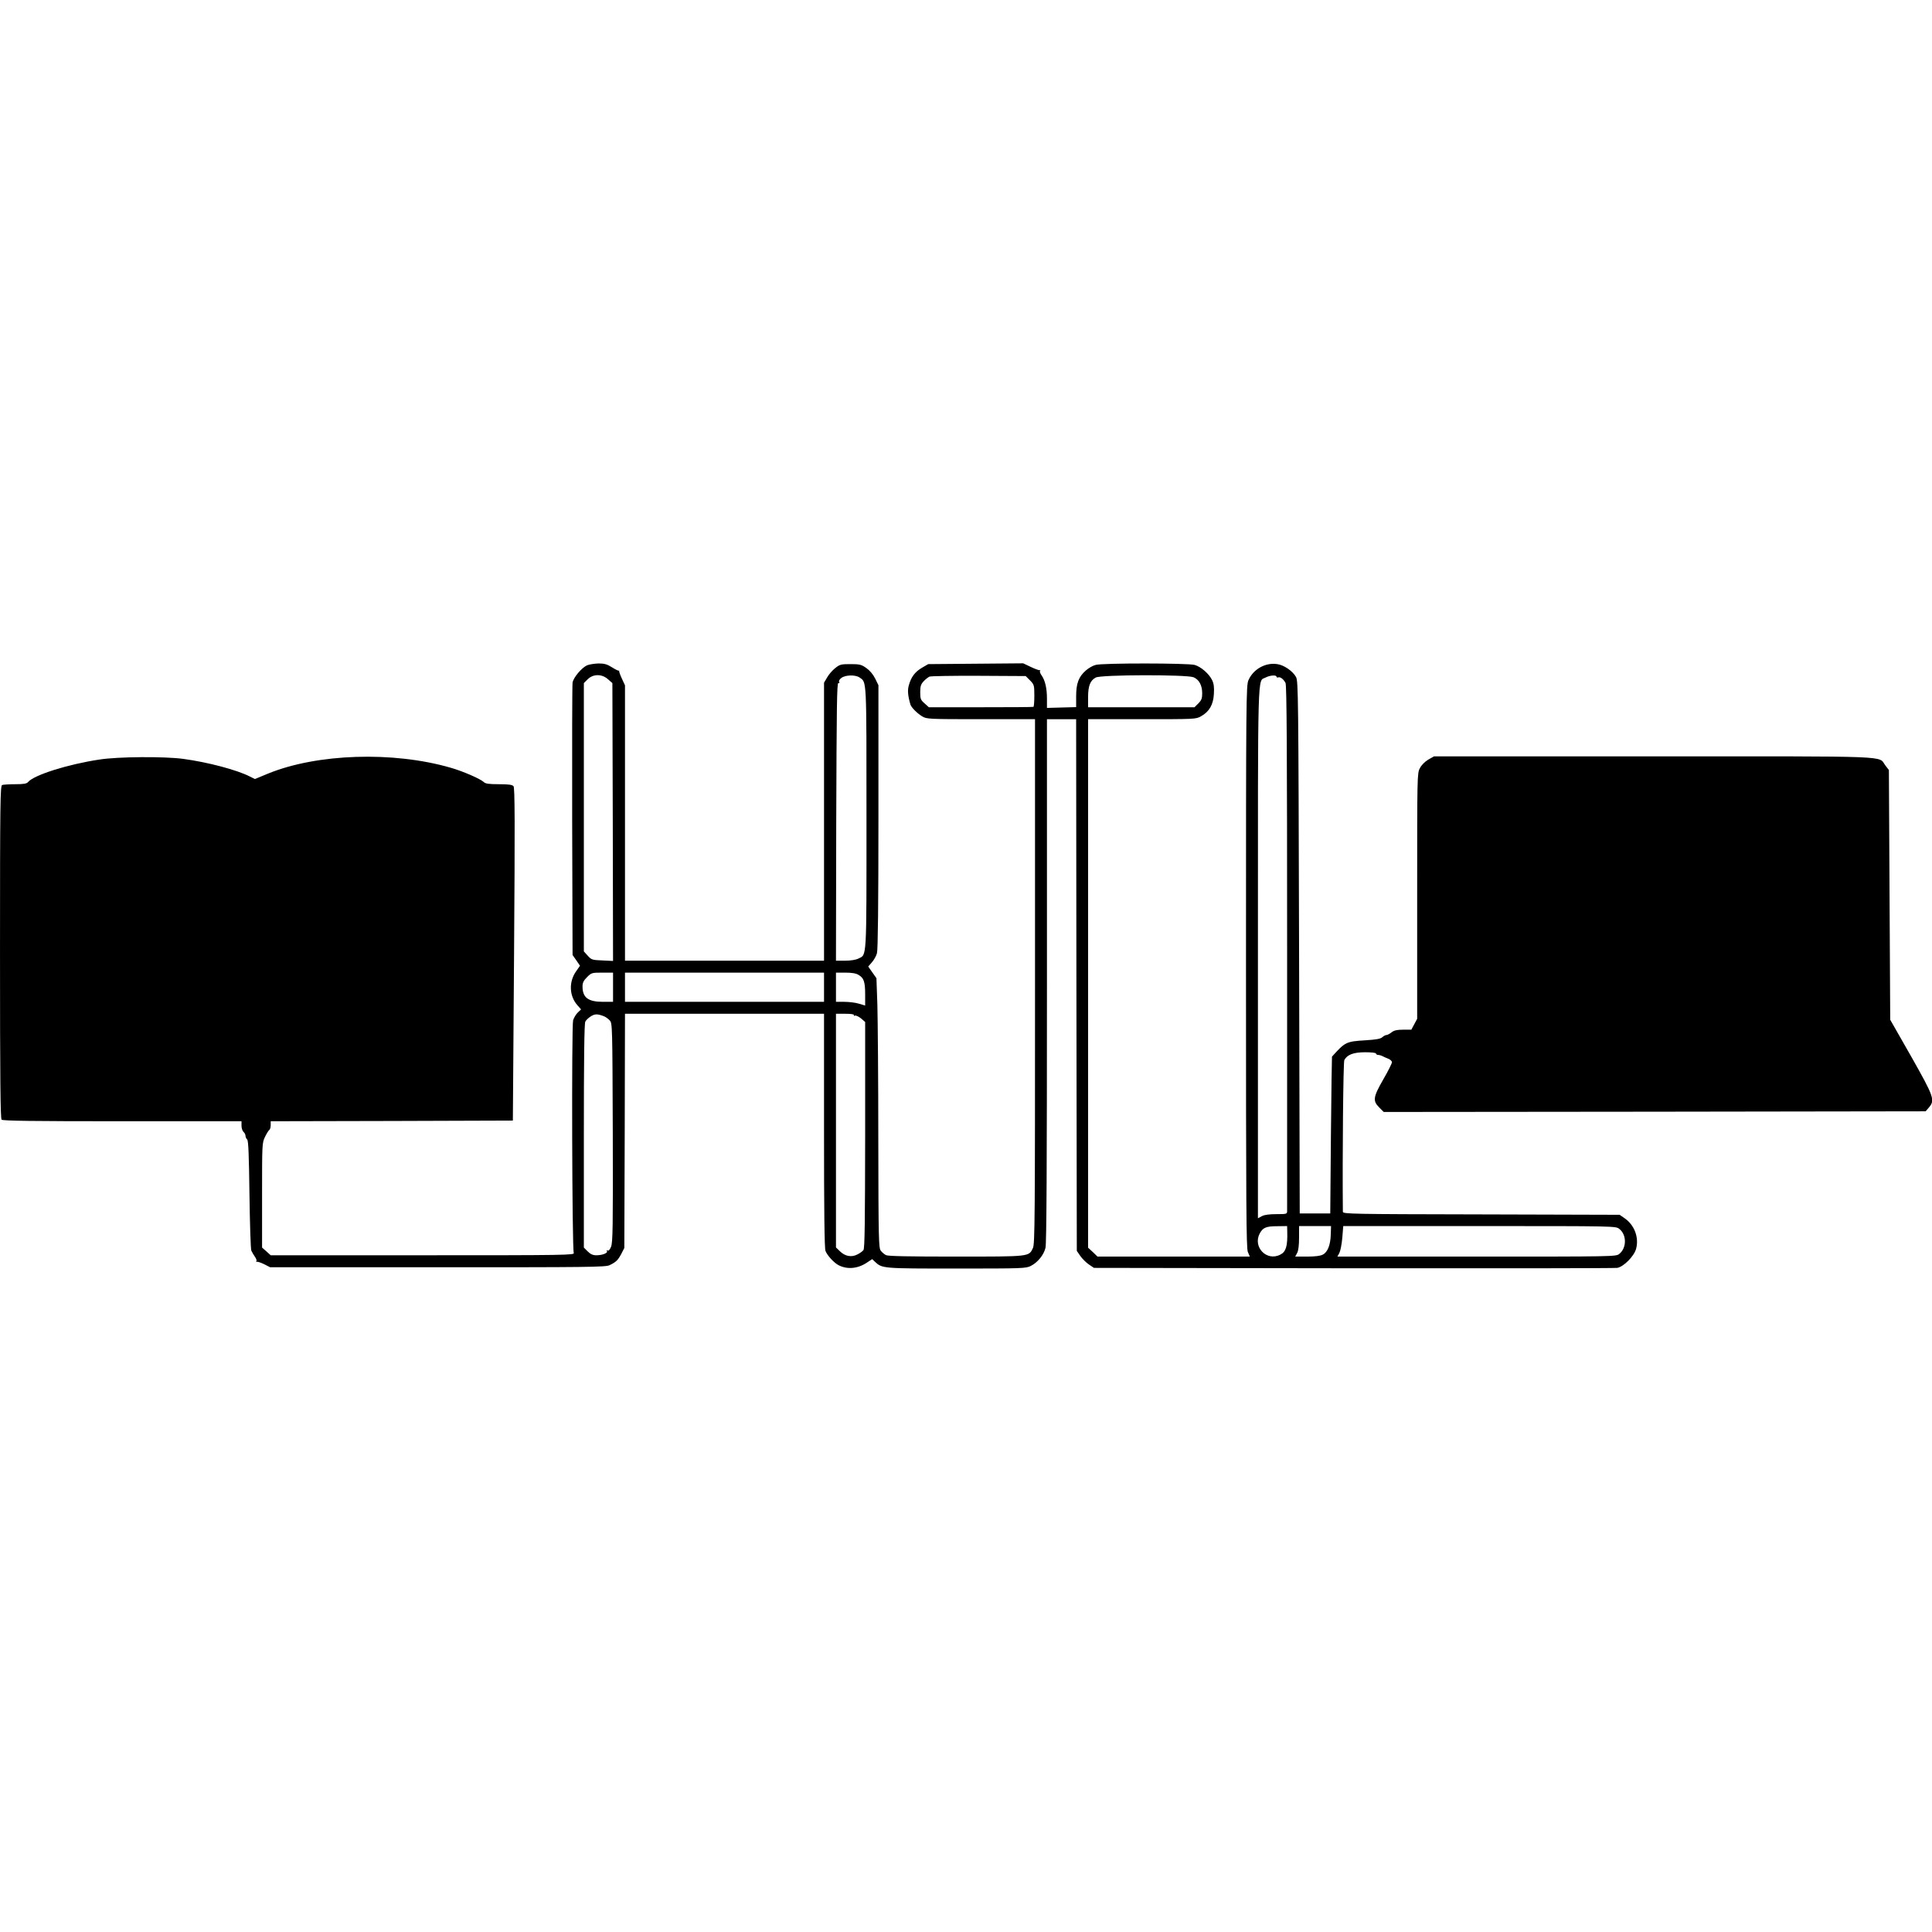 <?xml version="1.0" standalone="no"?>
<!DOCTYPE svg PUBLIC "-//W3C//DTD SVG 20010904//EN"
 "http://www.w3.org/TR/2001/REC-SVG-20010904/DTD/svg10.dtd">
<svg version="1.0" xmlns="http://www.w3.org/2000/svg"
 width="1456pt" height="1456pt" viewBox="0 0 1456 1456"
 preserveAspectRatio="xMidYMid meet">
<g transform="translate(0,1456) scale(0.1,-0.1)"
fill="#000000" stroke="none">
<path d="M4424 9546 c-40 -18 -102 -91 -109 -130 -3 -17 -4 -486 -3 -1042 l3
-1011 28 -40 28 -41 -30 -43 c-55 -78 -51 -184 9 -253 l29 -33 -24 -23 c-14
-13 -30 -40 -36 -59 -12 -44 -8 -1727 5 -1753 8 -17 -50 -18 -1138 -18 l-1146
0 -32 29 -33 29 0 394 c0 385 0 394 22 440 12 25 27 49 33 53 5 3 10 19 10 36
l0 29 913 2 912 3 9 1253 c7 993 6 1255 -4 1267 -10 11 -36 15 -111 15 -75 0
-101 4 -113 16 -25 24 -155 81 -249 108 -434 126 -1007 107 -1377 -44 l-99
-41 -38 19 c-98 50 -317 108 -503 133 -141 19 -489 17 -630 -5 -240 -36 -495
-117 -539 -170 -10 -12 -33 -16 -96 -16 -46 0 -90 -3 -99 -6 -14 -6 -16 -126
-16 -1258 0 -960 3 -1255 12 -1264 9 -9 225 -12 910 -12 l898 0 0 -34 c0 -18
7 -39 15 -46 8 -7 15 -20 15 -29 0 -9 6 -23 13 -29 9 -10 13 -112 17 -415 3
-221 9 -411 14 -422 5 -11 17 -32 27 -46 10 -14 15 -29 11 -33 -4 -4 -2 -6 3
-5 6 2 30 -6 55 -18 l45 -23 1263 0 c1130 -1 1266 1 1295 15 50 24 63 37 89
85 l23 45 3 883 2 882 750 0 750 0 0 -879 c0 -596 3 -889 11 -908 12 -33 64
-90 99 -108 67 -34 146 -26 215 21 l38 25 21 -20 c54 -51 58 -51 616 -51 499
0 522 1 559 20 51 26 97 82 110 136 8 30 11 626 11 2013 l0 1971 110 0 110 0
2 -2003 3 -2004 27 -39 c15 -21 44 -50 65 -64 l37 -25 1955 -3 c1076 -1 1971
0 1989 3 49 9 127 88 142 144 23 86 -13 180 -88 231 l-36 25 -1043 3 c-982 2
-1043 3 -1043 20 -4 424 3 1128 11 1143 22 41 69 59 157 59 48 0 82 -4 82 -10
0 -5 7 -10 15 -10 8 0 23 -4 33 -9 9 -5 29 -14 45 -20 15 -6 27 -18 27 -26 0
-9 -29 -67 -65 -129 -77 -134 -81 -162 -31 -212 l34 -34 2042 2 2042 3 24 28
c48 56 40 79 -133 385 l-158 277 -5 941 -5 941 -27 35 c-56 74 91 68 -1749 68
l-1652 0 -44 -25 c-26 -16 -51 -41 -63 -65 -20 -38 -20 -59 -20 -964 l0 -924
-22 -41 -22 -41 -62 0 c-46 0 -68 -5 -87 -20 -14 -11 -31 -20 -38 -20 -7 0
-21 -7 -31 -16 -13 -13 -47 -19 -130 -24 -144 -9 -151 -13 -250 -123 -1 -1 -5
-267 -8 -592 l-5 -590 -115 0 -115 0 -5 2005 c-5 1901 -6 2007 -23 2038 -24
44 -90 90 -141 97 -88 14 -180 -37 -217 -120 -18 -38 -19 -131 -19 -2158 0
-1827 2 -2122 14 -2152 l15 -35 -574 0 -574 0 -35 34 -36 33 0 1992 0 1991
406 0 c399 0 407 0 445 22 62 34 93 88 97 168 3 49 0 77 -13 104 -23 48 -85
102 -132 115 -51 14 -695 15 -746 0 -21 -5 -54 -24 -74 -42 -54 -47 -73 -97
-73 -194 l0 -82 -110 -3 -110 -3 0 70 c0 79 -14 138 -41 176 -10 14 -15 29
-11 33 4 4 3 7 -3 5 -5 -1 -36 10 -67 25 l-57 27 -358 -3 -358 -3 -48 -28
c-52 -31 -81 -69 -98 -132 -11 -36 -7 -80 12 -144 6 -22 51 -67 89 -90 34 -20
46 -21 443 -21 l407 0 0 -1976 c0 -1808 -1 -1979 -16 -2010 -31 -65 -19 -64
-579 -64 -353 0 -513 3 -528 11 -12 6 -30 21 -39 33 -16 19 -18 80 -19 836 0
448 -4 906 -7 1017 l-7 201 -31 44 -31 44 28 32 c15 17 33 48 38 69 7 25 11
364 11 1029 l0 990 -25 51 c-16 32 -41 61 -67 79 -37 26 -50 29 -119 29 -71 0
-80 -2 -116 -31 -21 -17 -48 -48 -60 -70 l-23 -39 0 -1047 0 -1048 -750 0
-750 0 0 1038 0 1037 -24 52 c-13 28 -22 54 -20 57 2 3 1 4 -2 2 -3 -3 -27 9
-52 25 -37 23 -57 29 -101 29 -31 -1 -70 -7 -87 -14z m158 -105 l33 -29 3
-1047 2 -1047 -81 4 c-77 3 -82 5 -110 36 l-29 32 0 1011 0 1011 29 29 c42 41
107 41 153 0z m1896 13 c54 -38 52 7 52 -1059 0 -1085 3 -1027 -61 -1059 -20
-10 -58 -16 -101 -16 l-68 0 2 1048 c3 863 5 1047 16 1044 8 -1 11 2 6 9 -4 7
3 20 17 30 30 23 106 25 137 3z m1284 -21 c31 -32 33 -36 33 -115 0 -46 -3
-84 -7 -85 -5 -2 -183 -3 -398 -3 l-390 0 -32 29 c-30 26 -33 35 -33 84 0 45
5 60 25 82 14 15 34 31 45 36 11 4 179 7 372 6 l353 -2 32 -32z m1233 23 c42
-18 65 -61 65 -121 0 -38 -5 -52 -29 -76 l-29 -29 -401 0 -401 0 0 75 c0 86
16 127 58 149 39 22 686 23 737 2z m625 4 c0 -5 6 -7 13 -5 15 6 40 -13 55
-42 9 -16 12 -513 12 -1990 0 -1082 0 -1978 0 -1990 0 -22 -4 -23 -80 -23 -53
0 -91 -5 -110 -15 l-30 -16 0 2001 c0 2192 -4 2041 58 2074 31 17 82 21 82 6z
m-5000 -2340 l0 -110 -76 0 c-112 0 -154 32 -154 116 0 28 8 44 34 70 33 33
36 34 115 34 l81 0 0 -110z m1590 0 l0 -110 -750 0 -750 0 0 110 0 110 750 0
750 0 0 -110z m260 93 c40 -23 50 -52 50 -147 l0 -84 -47 14 c-25 8 -75 14
-110 14 l-63 0 0 110 0 110 71 0 c48 0 80 -5 99 -17z m-1918 -312 c13 -5 32
-19 43 -31 20 -22 20 -38 23 -846 2 -714 0 -828 -13 -860 -9 -22 -19 -33 -26
-28 -8 4 -9 3 -5 -4 9 -15 -34 -32 -80 -32 -26 0 -44 8 -65 29 l-29 29 0 842
c0 575 3 848 11 861 5 11 25 29 42 40 31 19 50 19 99 0z m1883 9 c-3 -5 0 -7
8 -4 8 3 28 -7 46 -21 l31 -27 0 -851 c-1 -654 -3 -856 -13 -868 -7 -9 -27
-24 -46 -33 -44 -23 -92 -14 -131 24 l-30 29 0 881 0 880 71 0 c44 0 68 -4 64
-10z m3266 -1632 c3 -110 -10 -152 -52 -173 -103 -54 -210 58 -155 160 24 44
48 54 134 54 l72 1 1 -42z m328 -20 c-2 -81 -24 -135 -60 -153 -18 -10 -59
-15 -118 -15 l-90 0 15 28 c9 17 14 58 14 115 l0 87 121 0 120 0 -2 -62z
m2174 41 c57 -44 57 -144 0 -189 -25 -20 -38 -20 -1075 -20 l-1049 0 15 28 c8
16 18 67 22 115 l7 87 1027 0 c1021 0 1027 0 1053 -21z"/>
</g>
</svg>
